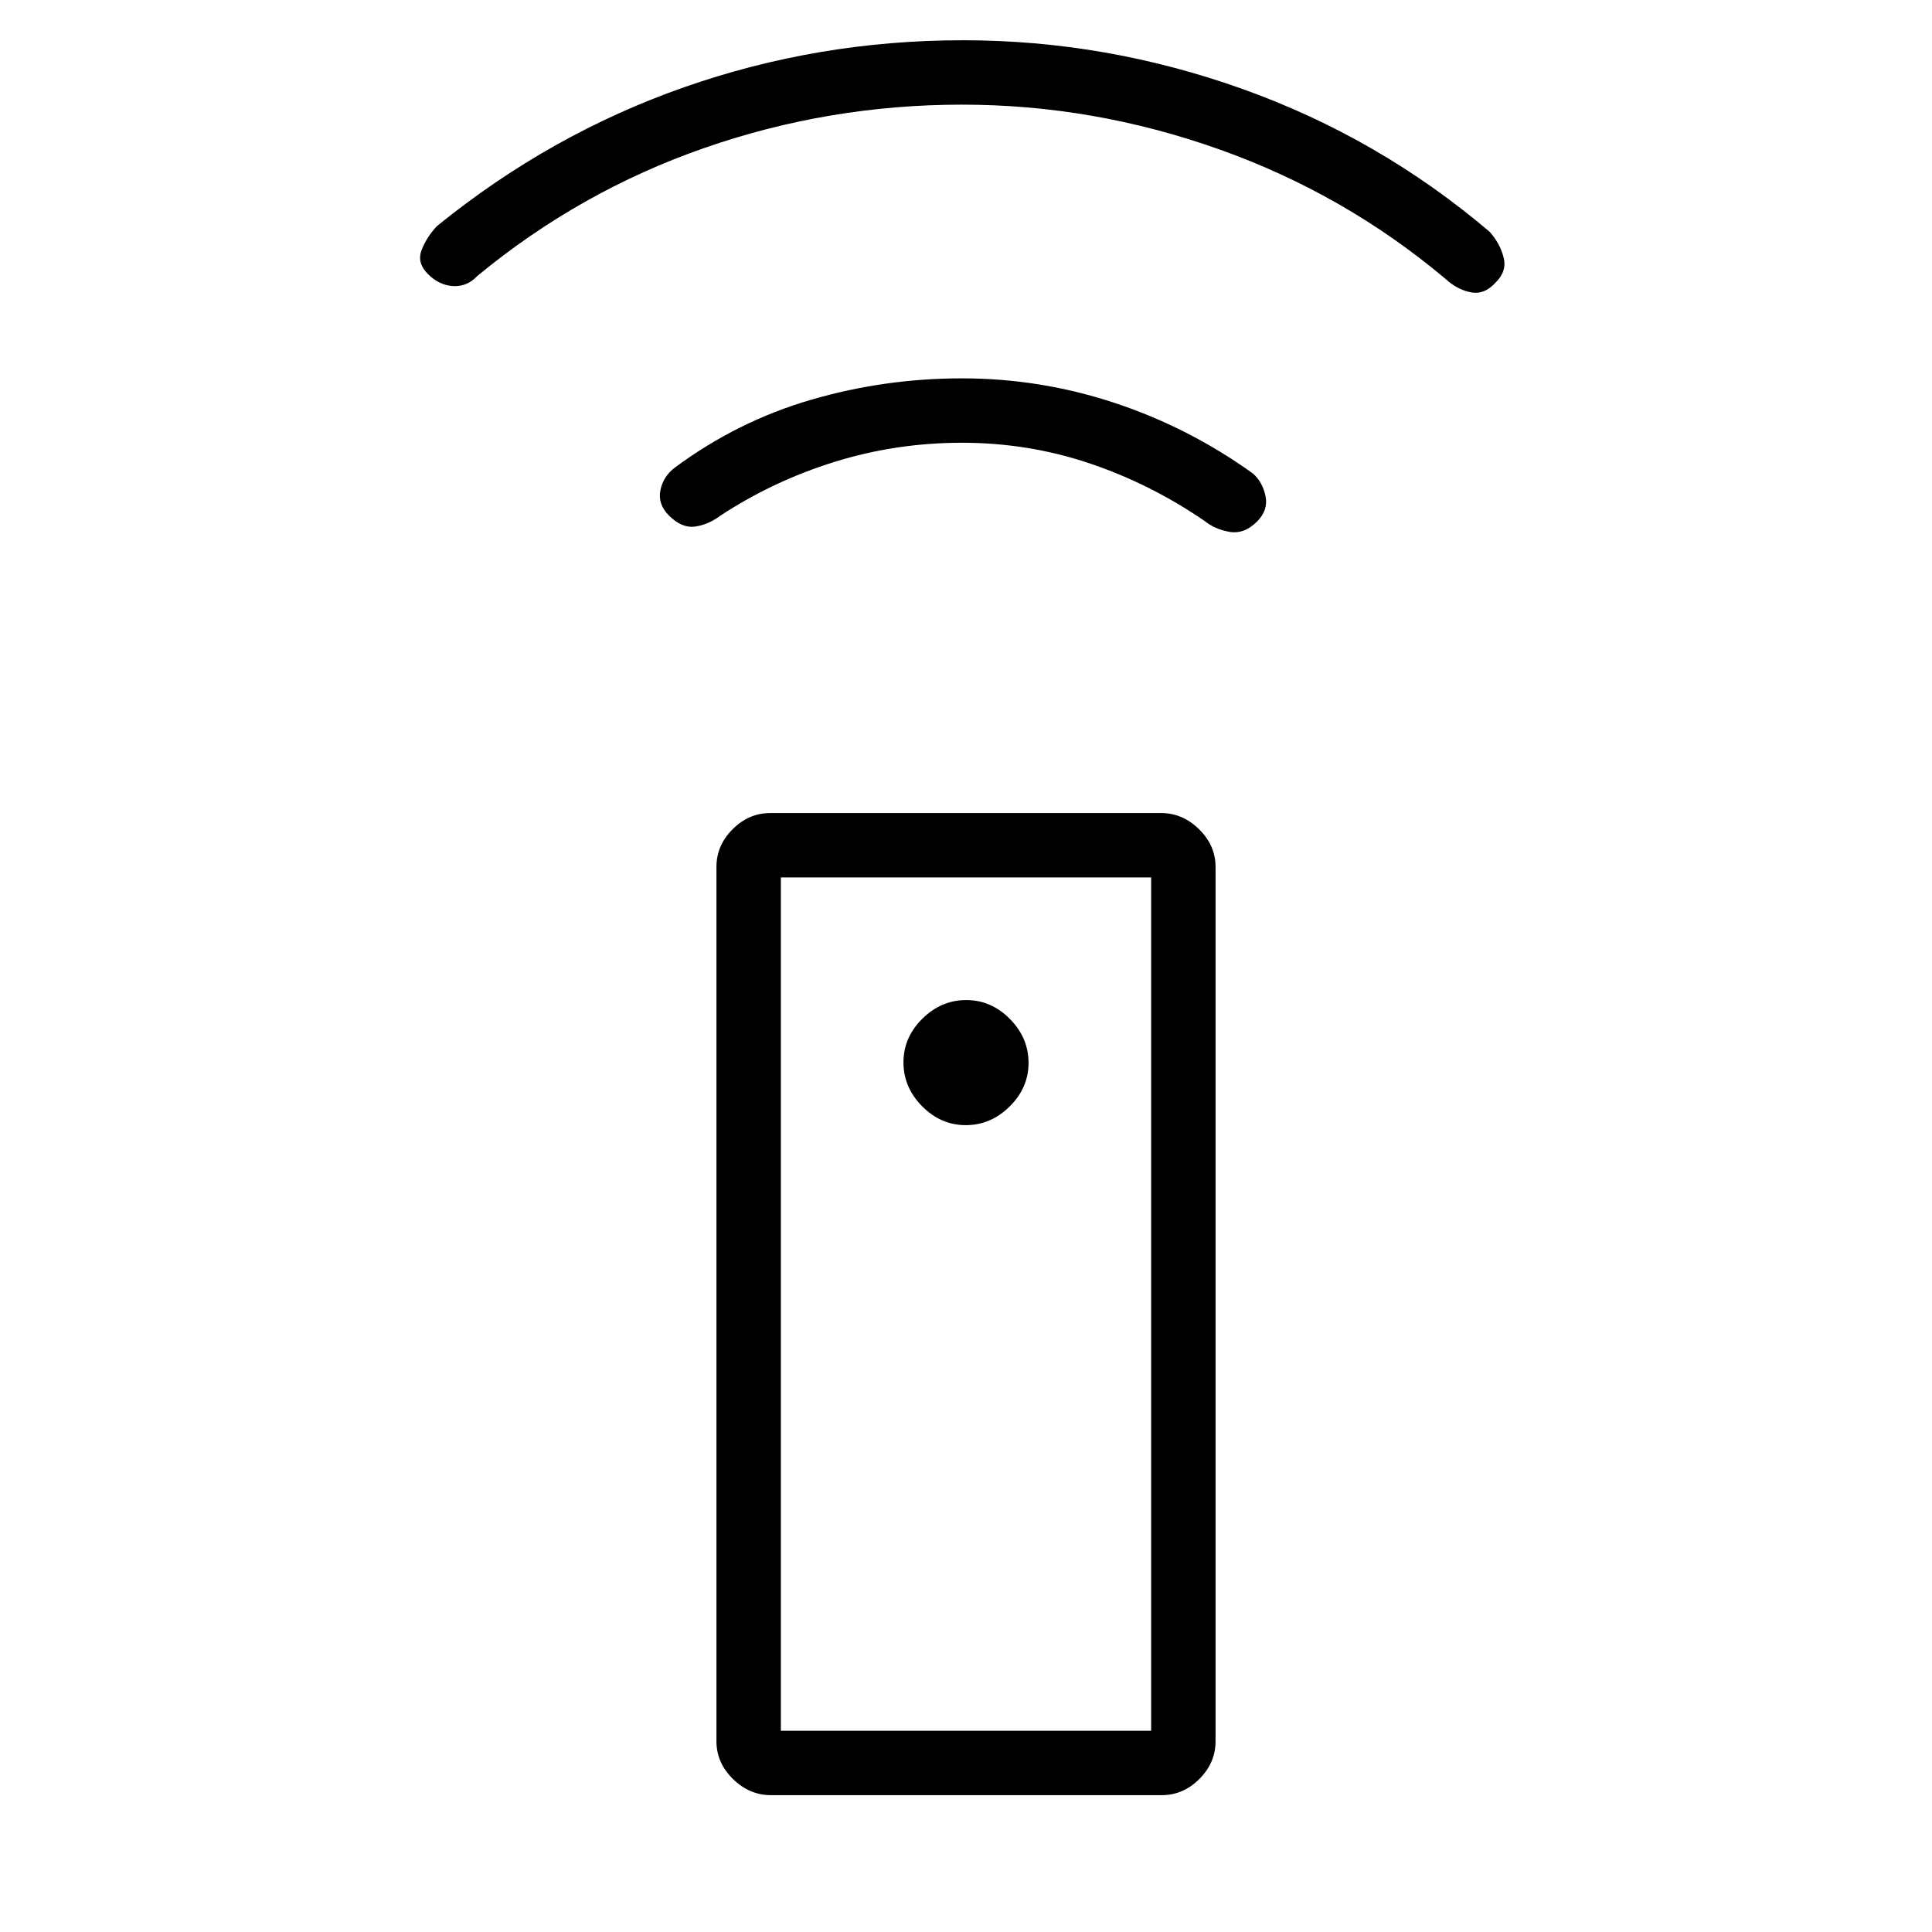 <svg xmlns="http://www.w3.org/2000/svg" height="20" viewBox="0 -960 960 960" width="20"><path d="M383.052-68q-10.667 0-18.86-8.042Q356-84.085 356-94.77v-434.462q0-10.684 8.031-18.727 8.03-8.042 18.698-8.042h194.219q10.667 0 18.86 8.042Q604-539.915 604-529.231v434.462q0 10.684-8.031 18.727Q587.939-68 577.271-68H383.052Zm96.835-332.923q12.421 0 21.805-9.272 9.385-9.272 9.385-21.692 0-12.421-9.272-21.805-9.272-9.385-21.692-9.385-12.421 0-21.805 9.272-9.385 9.272-9.385 21.692 0 12.421 9.272 21.805 9.272 9.385 21.692 9.385ZM477.983-740q-32.829 0-63.406 9.539-30.577 9.538-56.731 26.769-6 4.461-12.538 5.346-6.539.885-12.923-5.5-5.616-5.615-4.231-12.539 1.384-6.923 7.231-11.307 30.923-22.923 67.47-33.616Q439.403-772 478-772q38.945 0 75.819 12.192 36.873 12.193 68.796 35.116 4.847 4.384 6.231 11.307 1.385 6.924-4.231 12.539-6.384 6.385-13.692 5.115-7.308-1.269-12.385-5.423-27.077-18.538-57.401-28.692Q510.812-740 477.983-740ZM478-908q-66.189 0-128.058 21.545-61.868 21.545-112.788 63.609-5.077 5.385-12 5-6.923-.385-12.539-6-5.615-5.615-3.077-12.039 2.539-6.423 7.616-11.807 56.332-45.693 122.897-69Q406.615-940 478.5-940q71.115 0 138.885 24.214 67.769 24.214 122.692 70.863 4.989 5.407 6.956 12.434 1.967 7.028-3.648 12.643-5.616 6.385-12.423 5.115-6.808-1.269-12.654-6.654Q668-863.692 605.654-885.846 543.308-908 478-908Zm-90 808h184v-424H388v424Zm0 0h184-184Z"/></svg>